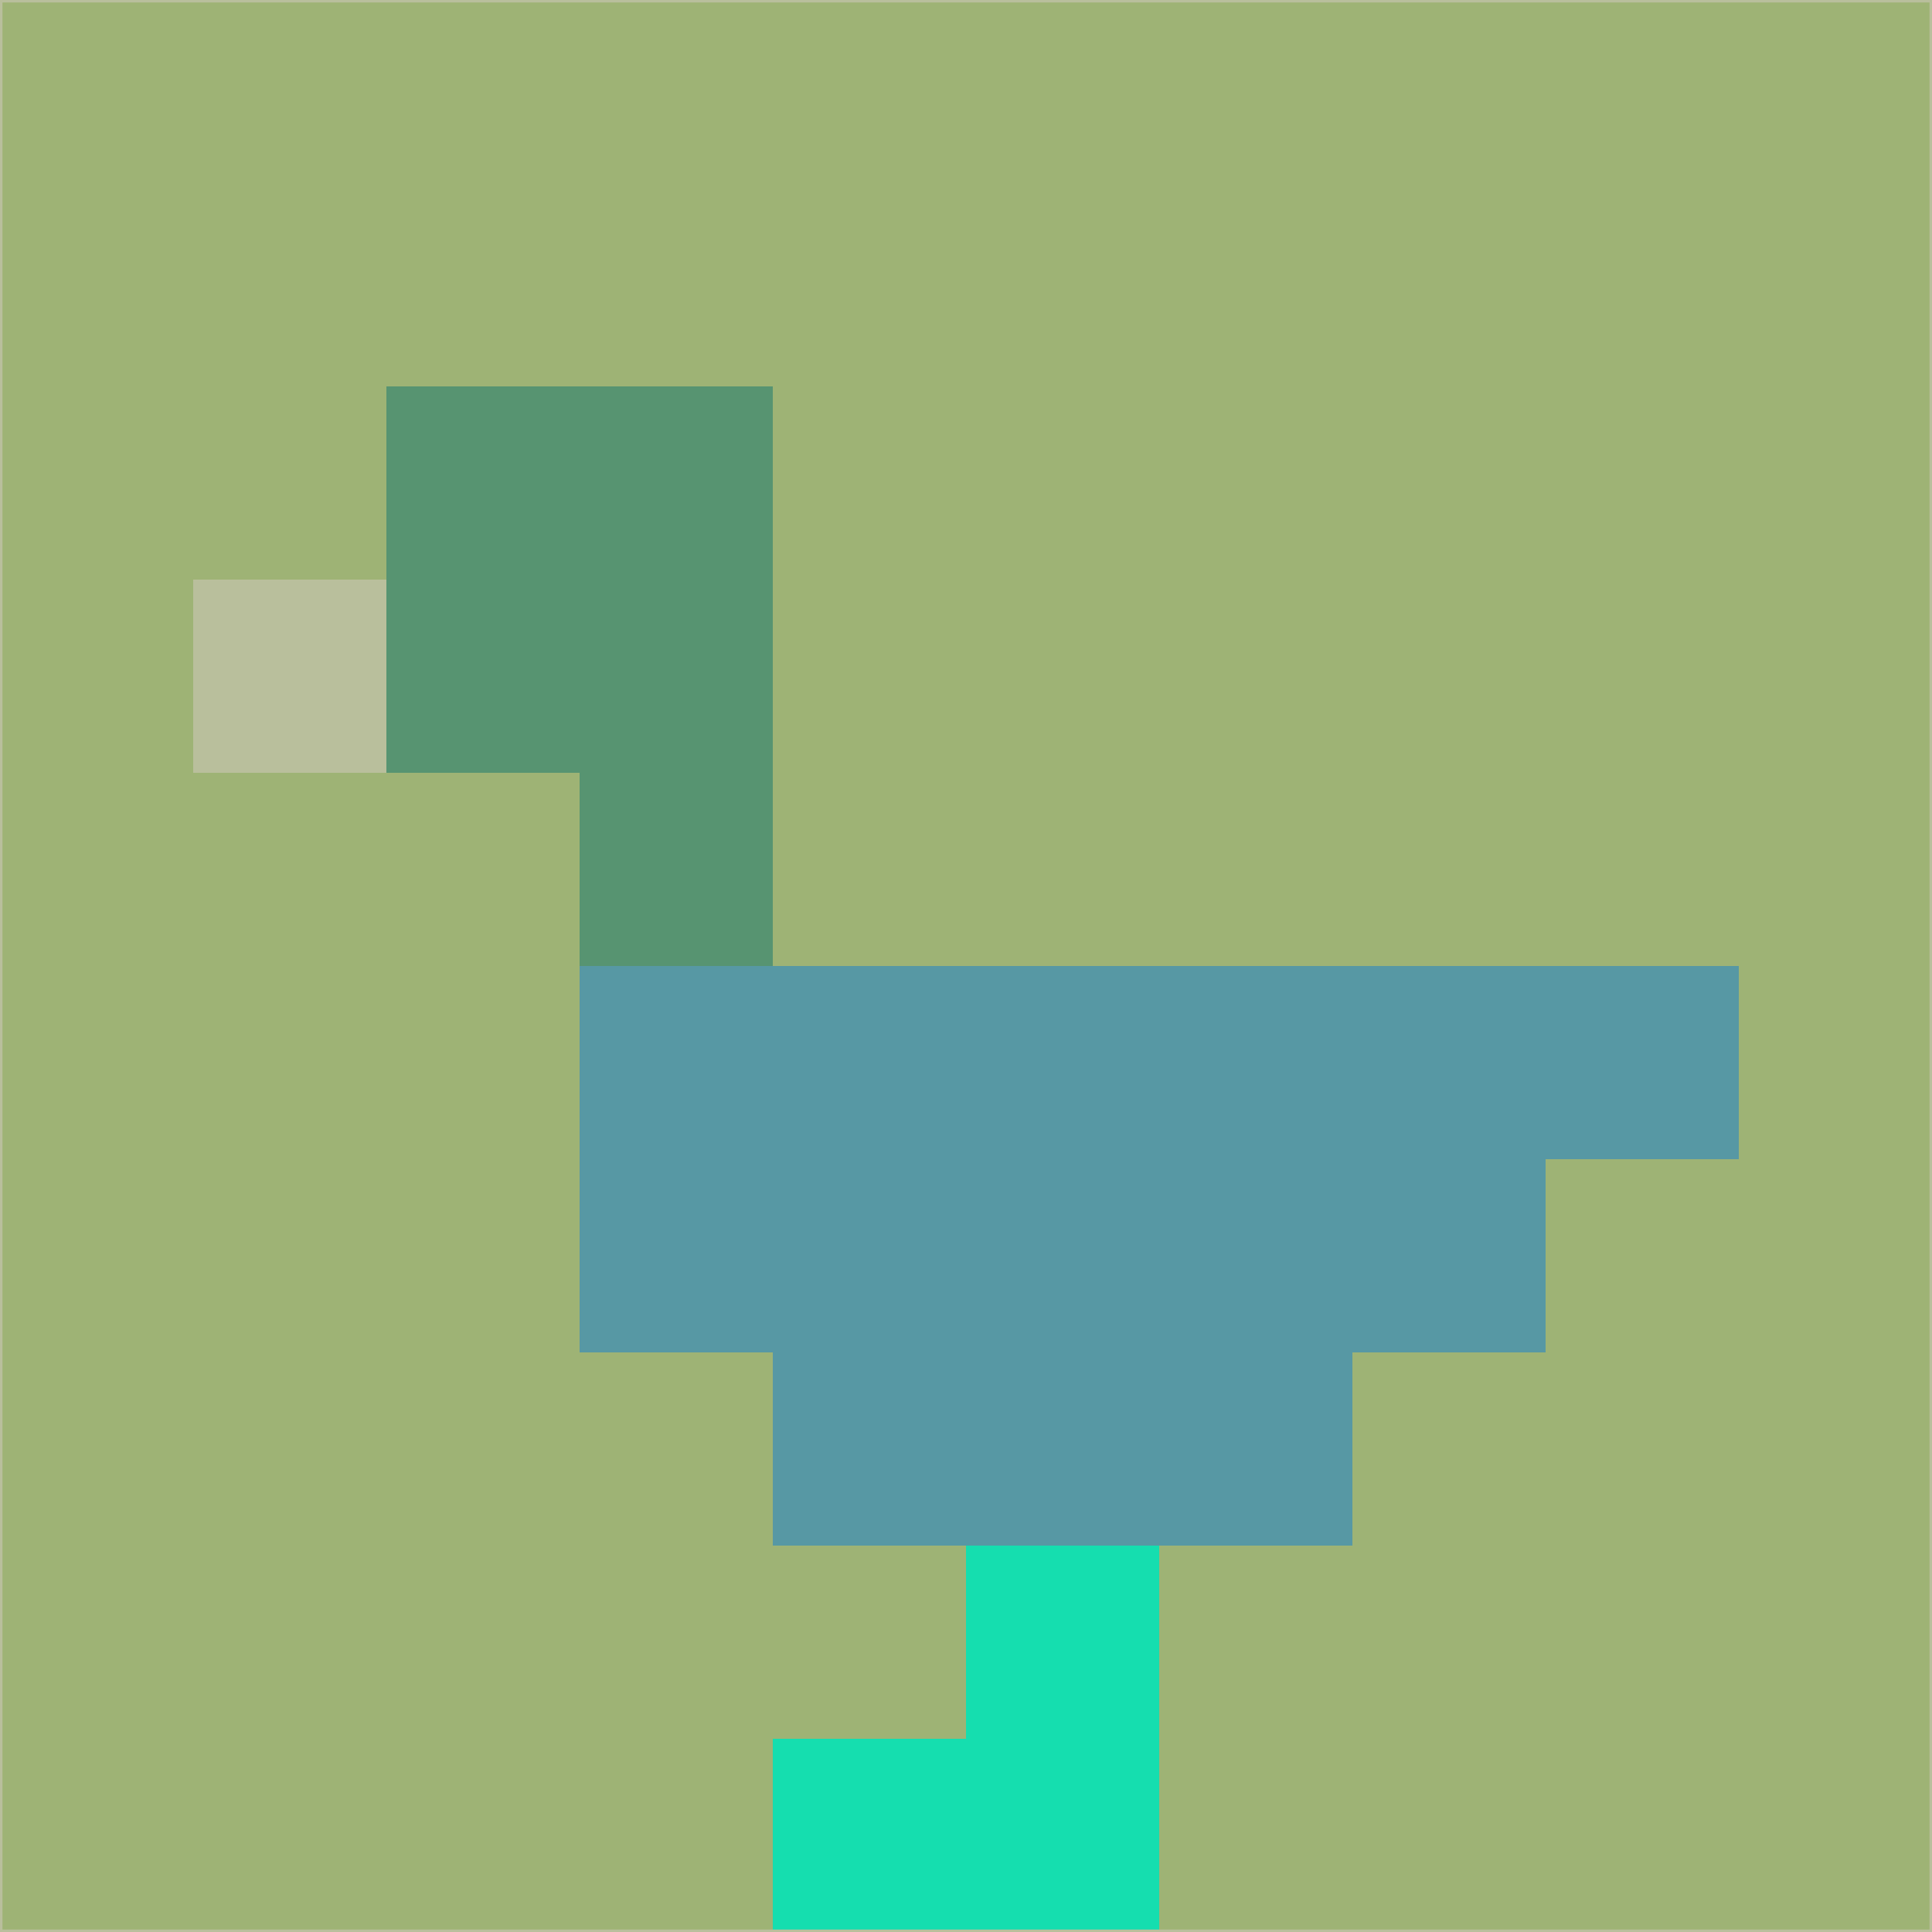 <svg xmlns="http://www.w3.org/2000/svg" version="1.1" width="785" height="785">
  <title>'goose-pfp-694263' by Dmitri Cherniak (Cyberpunk Edition)</title>
  <desc>
    seed=31908
    backgroundColor=#9eb375
    padding=20
    innerPadding=0
    timeout=500
    dimension=1
    border=false
    Save=function(){return n.handleSave()}
    frame=12

    Rendered at 2024-09-15T22:37:00.885Z
    Generated in 1ms
    Modified for Cyberpunk theme with new color scheme
  </desc>
  <defs/>
  <rect width="100%" height="100%" fill="#9eb375"/>
  <g>
    <g id="0-0">
      <rect x="0" y="0" height="785" width="785" fill="#9eb375"/>
      <g>
        <!-- Neon blue -->
        <rect id="0-0-2-2-2-2" x="157" y="157" width="157" height="157" fill="#579471"/>
        <rect id="0-0-3-2-1-4" x="235.5" y="157" width="78.5" height="314" fill="#579471"/>
        <!-- Electric purple -->
        <rect id="0-0-4-5-5-1" x="314" y="392.5" width="392.5" height="78.5" fill="#5798a4"/>
        <rect id="0-0-3-5-5-2" x="235.5" y="392.5" width="392.5" height="157" fill="#5798a4"/>
        <rect id="0-0-4-5-3-3" x="314" y="392.5" width="235.5" height="235.5" fill="#5798a4"/>
        <!-- Neon pink -->
        <rect id="0-0-1-3-1-1" x="78.5" y="235.5" width="78.5" height="78.5" fill="#b9bf9c"/>
        <!-- Cyber yellow -->
        <rect id="0-0-5-8-1-2" x="392.5" y="628" width="78.5" height="157" fill="#15deaf"/>
        <rect id="0-0-4-9-2-1" x="314" y="706.5" width="157" height="78.5" fill="#15deaf"/>
      </g>
      <rect x="0" y="0" stroke="#b9bf9c" stroke-width="2" height="785" width="785" fill="none"/>
    </g>
  </g>
  <script xmlns=""/>
</svg>